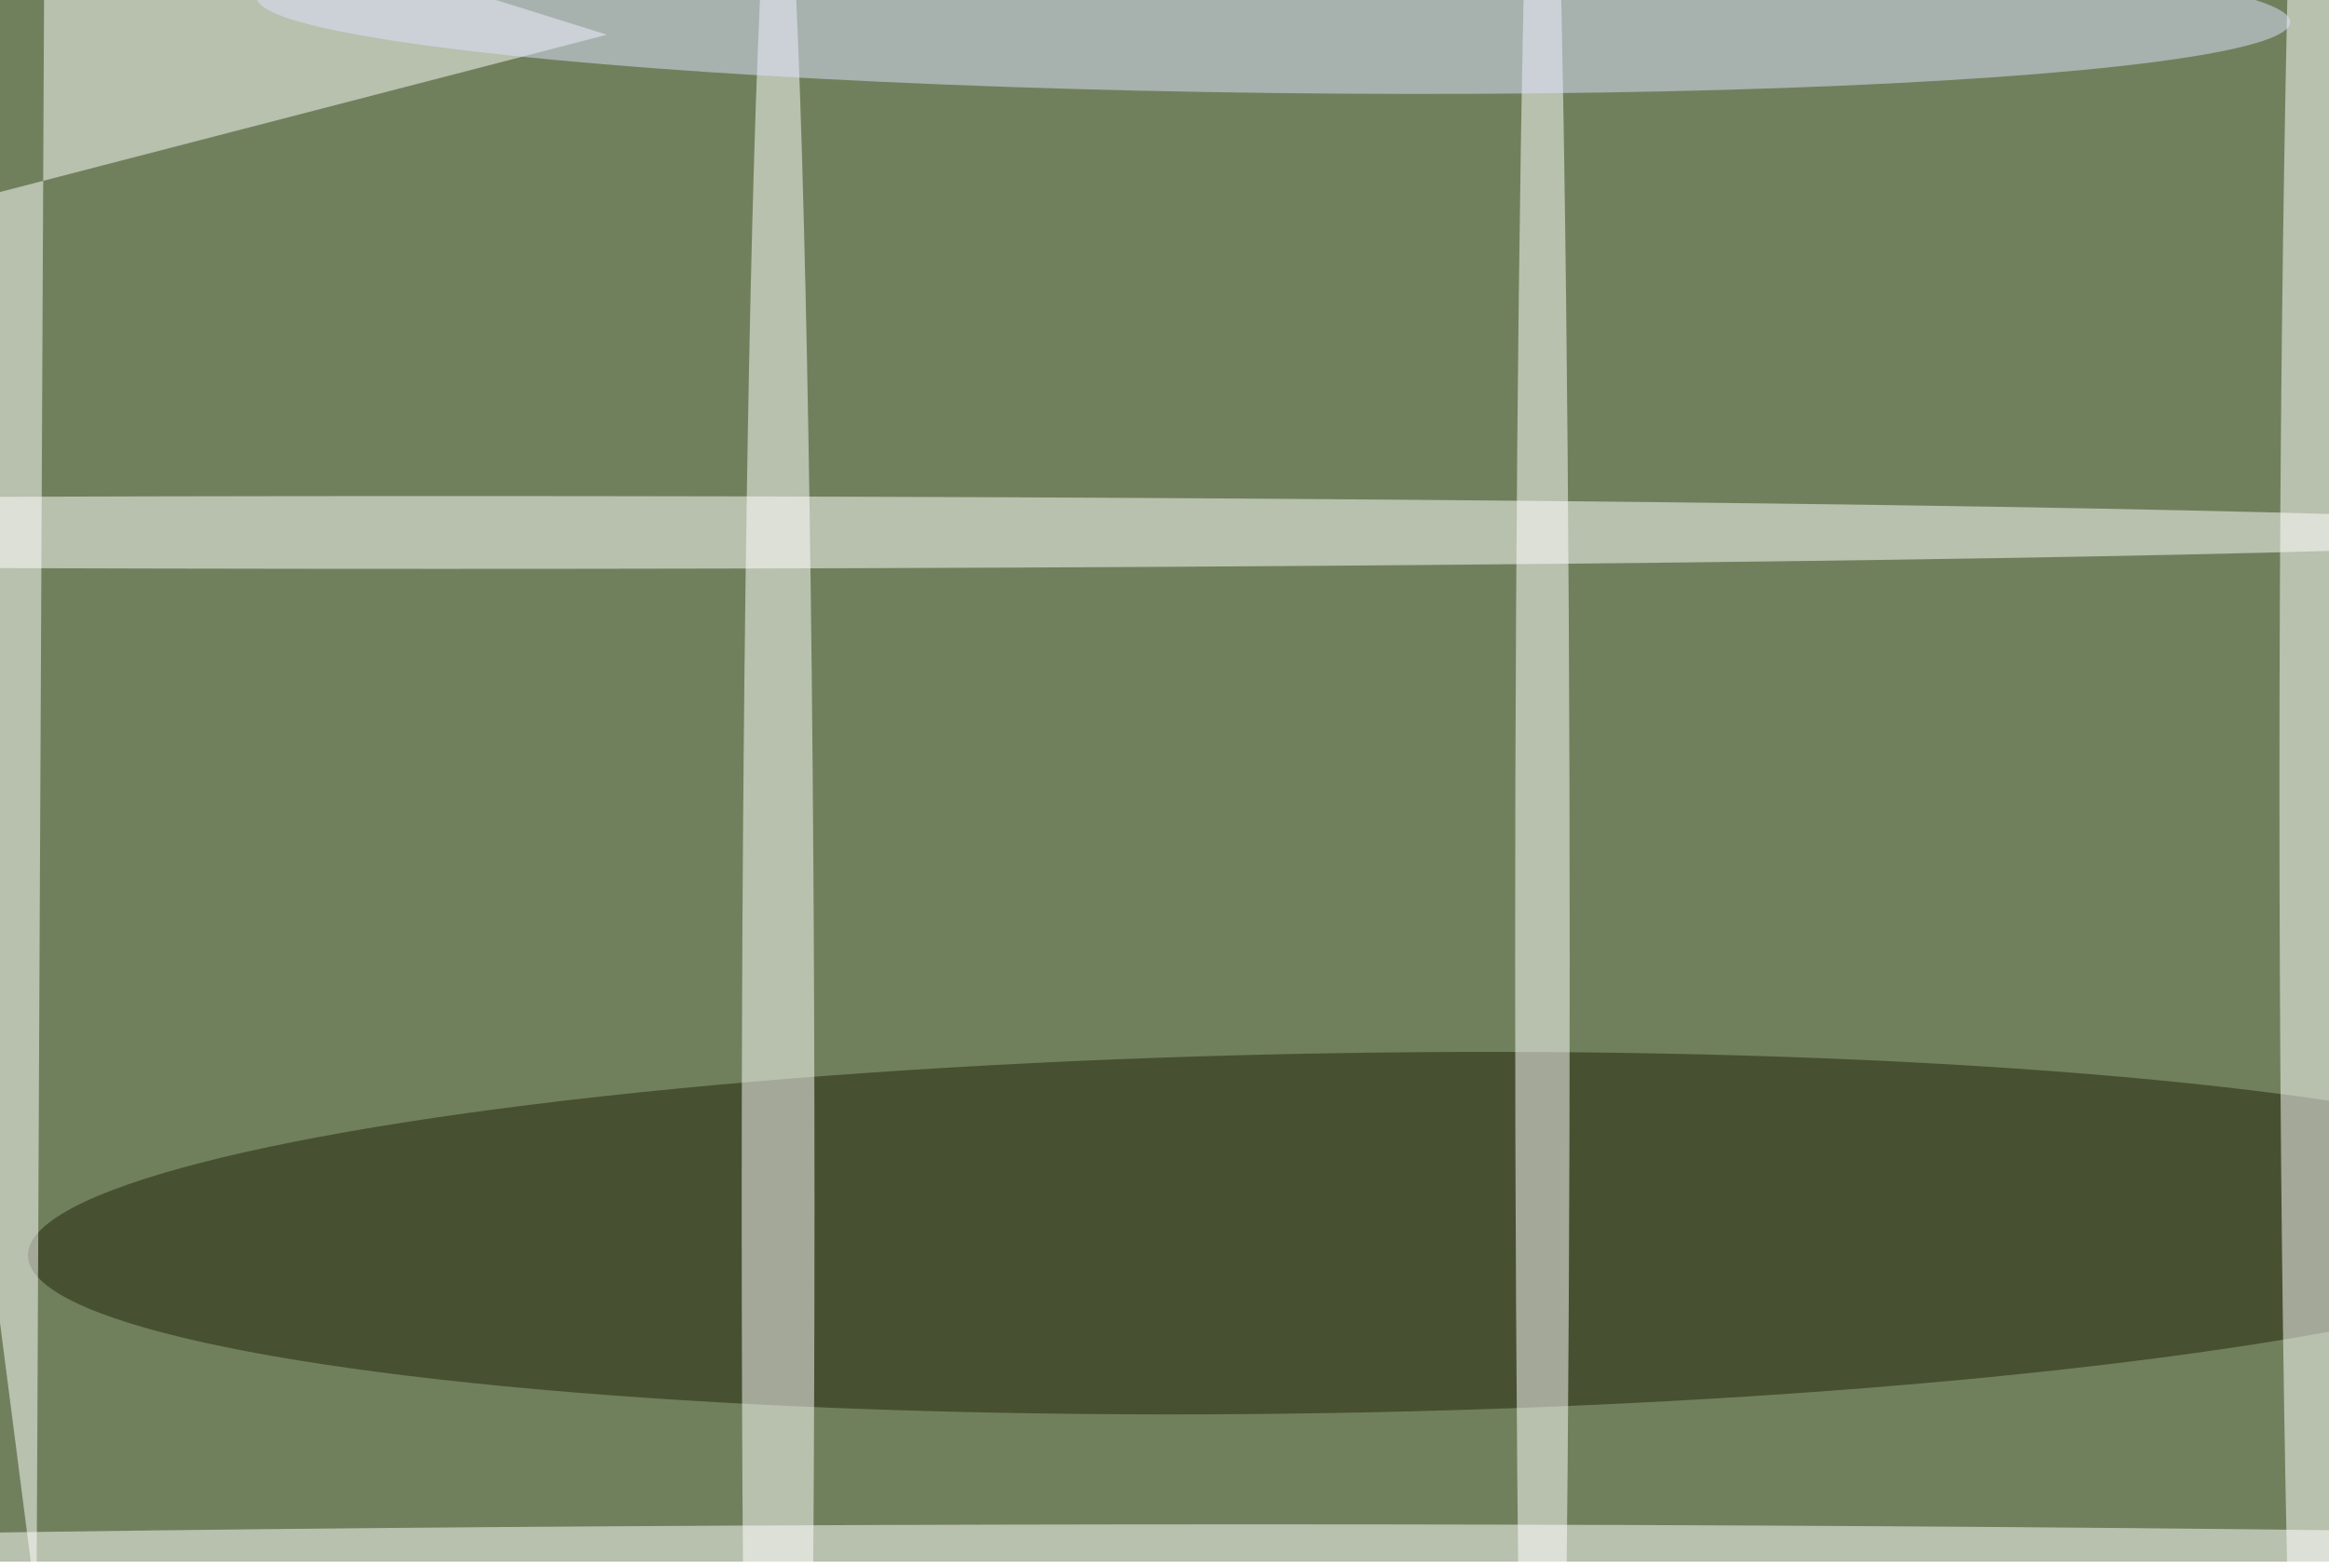 <svg xmlns="http://www.w3.org/2000/svg" viewBox="0 0 698 470"><filter id="b"><feGaussianBlur stdDeviation="12" /></filter><path fill="#71805c" d="M0 0h698v468H0z"/><g filter="url(#b)" transform="translate(1.4 1.4) scale(2.727)" fill-opacity=".5"><ellipse fill="#1e2207" rx="1" ry="1" transform="matrix(-143.14 2.476 -.342 -19.764 145.7 135)"/><ellipse fill="#fff" cx="85" cy="132" rx="4" ry="153"/><ellipse fill="#fff" cx="255" cy="86" rx="5" ry="154"/><ellipse fill="#fff" cx="48" cy="58" rx="241" ry="4"/><ellipse fill="#fff" cx="137" cy="171" rx="218" ry="4"/><path fill="#fff" d="M3.5 176L-16 24.6 66.2 3.3 4.4-16z"/><ellipse fill="#fff" cx="169" cy="105" rx="3" ry="146"/><ellipse fill="#dee3ff" rx="1" ry="1" transform="rotate(-89.3 70 -70.3) scale(9.155 111.753)"/></g></svg>